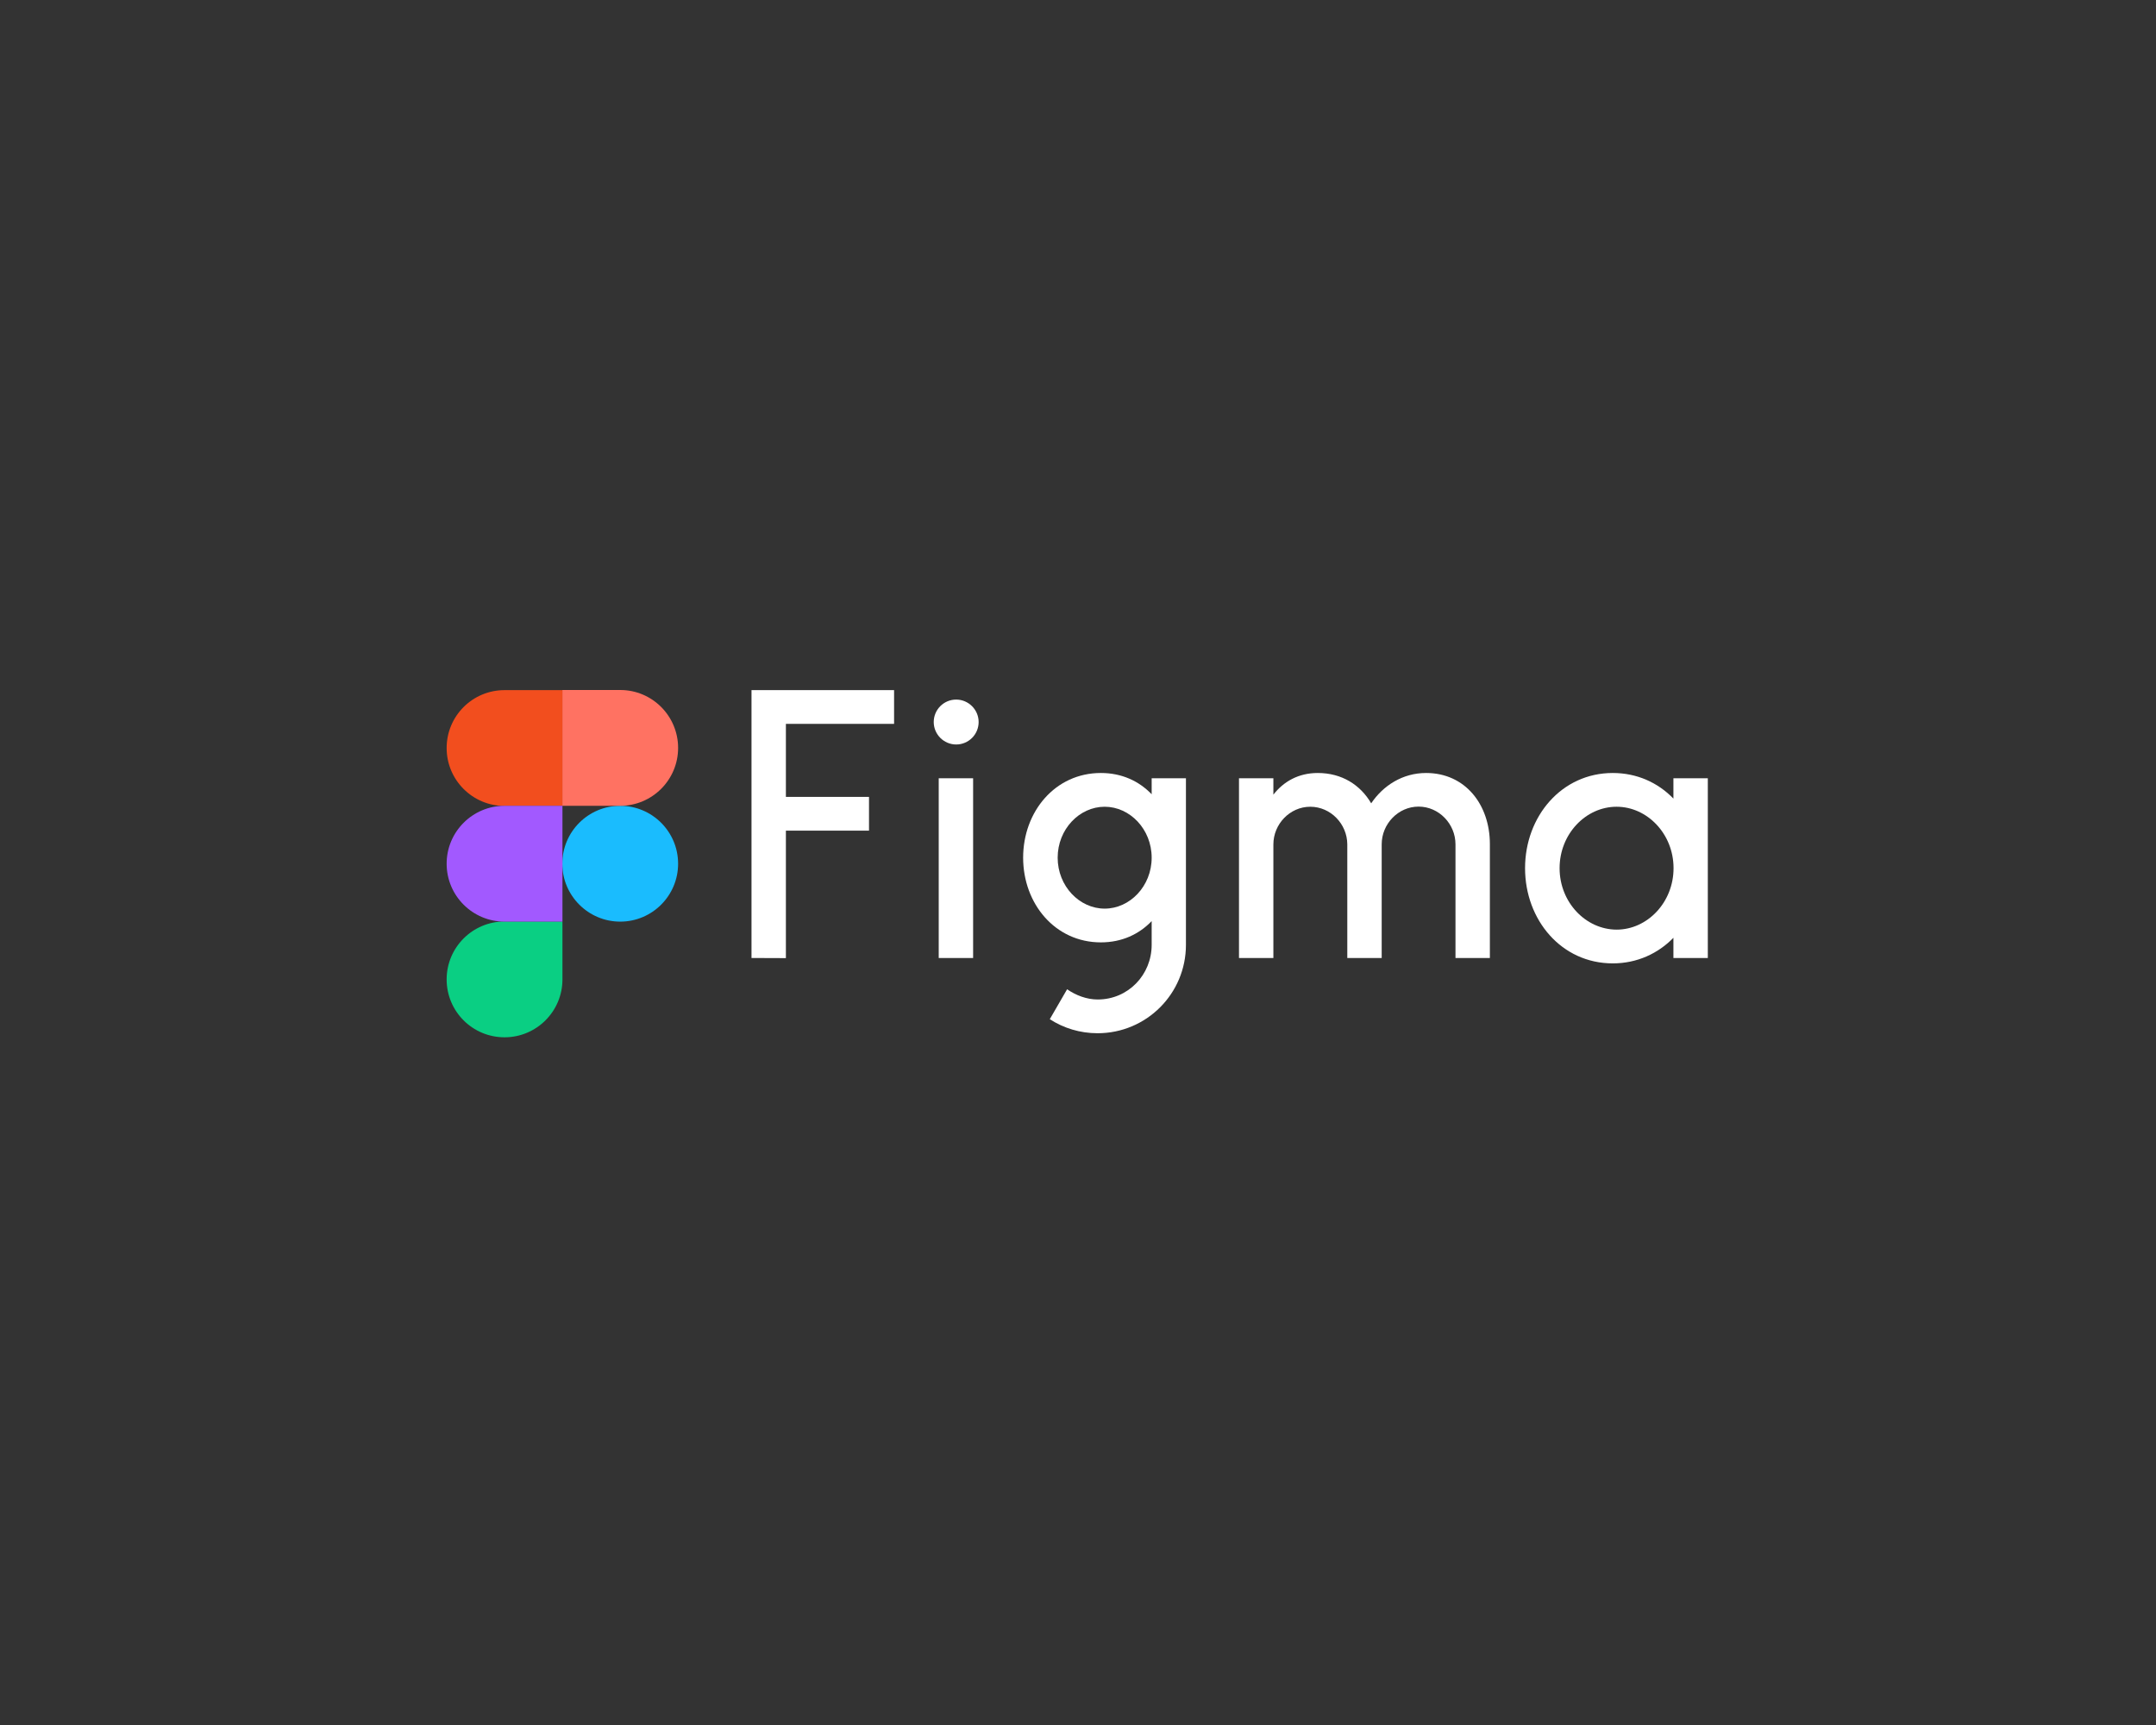 <svg width="250" height="200" viewBox="0 0 250 200" fill="none" xmlns="http://www.w3.org/2000/svg">
<rect x="0" y="0" width="250" height="200" fill="#333333" stroke="none"/>
<path d="M87.141 80.015V111.071L91.129 111.086V96.304H100.766V92.391H91.129V83.927H103.674V80.015H87.141ZM110.874 86.317C112.321 86.317 113.478 85.145 113.478 83.714C113.478 82.283 112.305 81.111 110.874 81.111C109.428 81.111 108.271 82.283 108.271 83.714C108.271 85.145 109.443 86.317 110.874 86.317ZM108.85 90.23V111.071H112.838V90.23H108.85Z" fill="white"/>
<path fill-rule="evenodd" clip-rule="evenodd" d="M127.651 89.622C122.338 89.622 118.638 94.113 118.638 99.441C118.638 104.77 122.338 109.261 127.651 109.261C130.086 109.261 132.081 108.317 133.542 106.794V109.55C133.542 113.006 130.832 115.883 127.285 115.883C126.006 115.883 124.743 115.396 123.738 114.696L121.729 118.167C123.327 119.202 125.23 119.795 127.27 119.795C132.933 119.795 137.516 115.213 137.516 109.55V90.231H133.542V92.088C132.081 90.566 130.086 89.622 127.651 89.622ZM122.642 99.441C122.642 96.138 125.169 93.535 128.092 93.535C131.015 93.535 133.542 96.138 133.542 99.441C133.542 102.745 131.015 105.348 128.092 105.348C125.169 105.348 122.642 102.745 122.642 99.441Z" fill="white"/>
<path d="M151.933 93.535C149.573 93.535 147.655 95.544 147.655 97.904V111.072H143.667V90.231H147.655V92.134C148.827 90.627 150.548 89.622 152.801 89.622C155.602 89.622 157.749 91.007 158.997 93.139C160.382 91.084 162.635 89.622 165.36 89.622C169.912 89.622 172.744 93.291 172.759 97.828V111.072H168.771V97.888C168.771 95.529 166.852 93.519 164.493 93.519C162.133 93.519 160.215 95.529 160.215 97.888V111.072H156.226V97.888C156.211 95.529 154.293 93.535 151.933 93.535Z" fill="white"/>
<path fill-rule="evenodd" clip-rule="evenodd" d="M194.042 92.591C192.261 90.749 189.825 89.622 187.008 89.622C181.071 89.622 176.839 94.661 176.839 100.659C176.839 106.657 181.056 111.696 187.008 111.696C189.825 111.696 192.261 110.555 194.042 108.728V111.072H198.03V90.231H194.042V92.591ZM180.843 100.659C180.843 96.686 183.888 93.535 187.45 93.535C190.997 93.535 194.057 96.671 194.057 100.659C194.057 104.633 191.012 107.784 187.45 107.784C183.888 107.769 180.843 104.633 180.843 100.659Z" fill="white"/>
<path d="M65.203 100.141C65.203 96.442 68.202 93.428 71.917 93.428C75.616 93.428 78.63 96.427 78.63 100.141C78.63 103.841 75.631 106.855 71.917 106.855C68.217 106.855 65.203 103.841 65.203 100.141Z" fill="#1ABCFE"/>
<path d="M51.791 113.553C51.791 109.853 54.79 106.839 58.505 106.839H65.219V113.553C65.219 117.252 62.219 120.266 58.505 120.266C54.79 120.266 51.791 117.267 51.791 113.553Z" fill="#0ACF83"/>
<path d="M65.203 80.015V93.427H71.917C75.616 93.427 78.63 90.428 78.63 86.714C78.63 83.014 75.631 80 71.917 80H65.203V80.015Z" fill="#FF7262"/>
<path d="M51.791 86.728C51.791 90.428 54.79 93.442 58.505 93.442H65.219V80.015H58.505C54.79 80.015 51.791 83.014 51.791 86.728Z" fill="#F24E1E"/>
<path d="M51.791 100.141C51.791 103.841 54.79 106.855 58.505 106.855H65.219V93.428H58.505C54.79 93.428 51.791 96.442 51.791 100.141Z" fill="#A259FF"/>
</svg>
